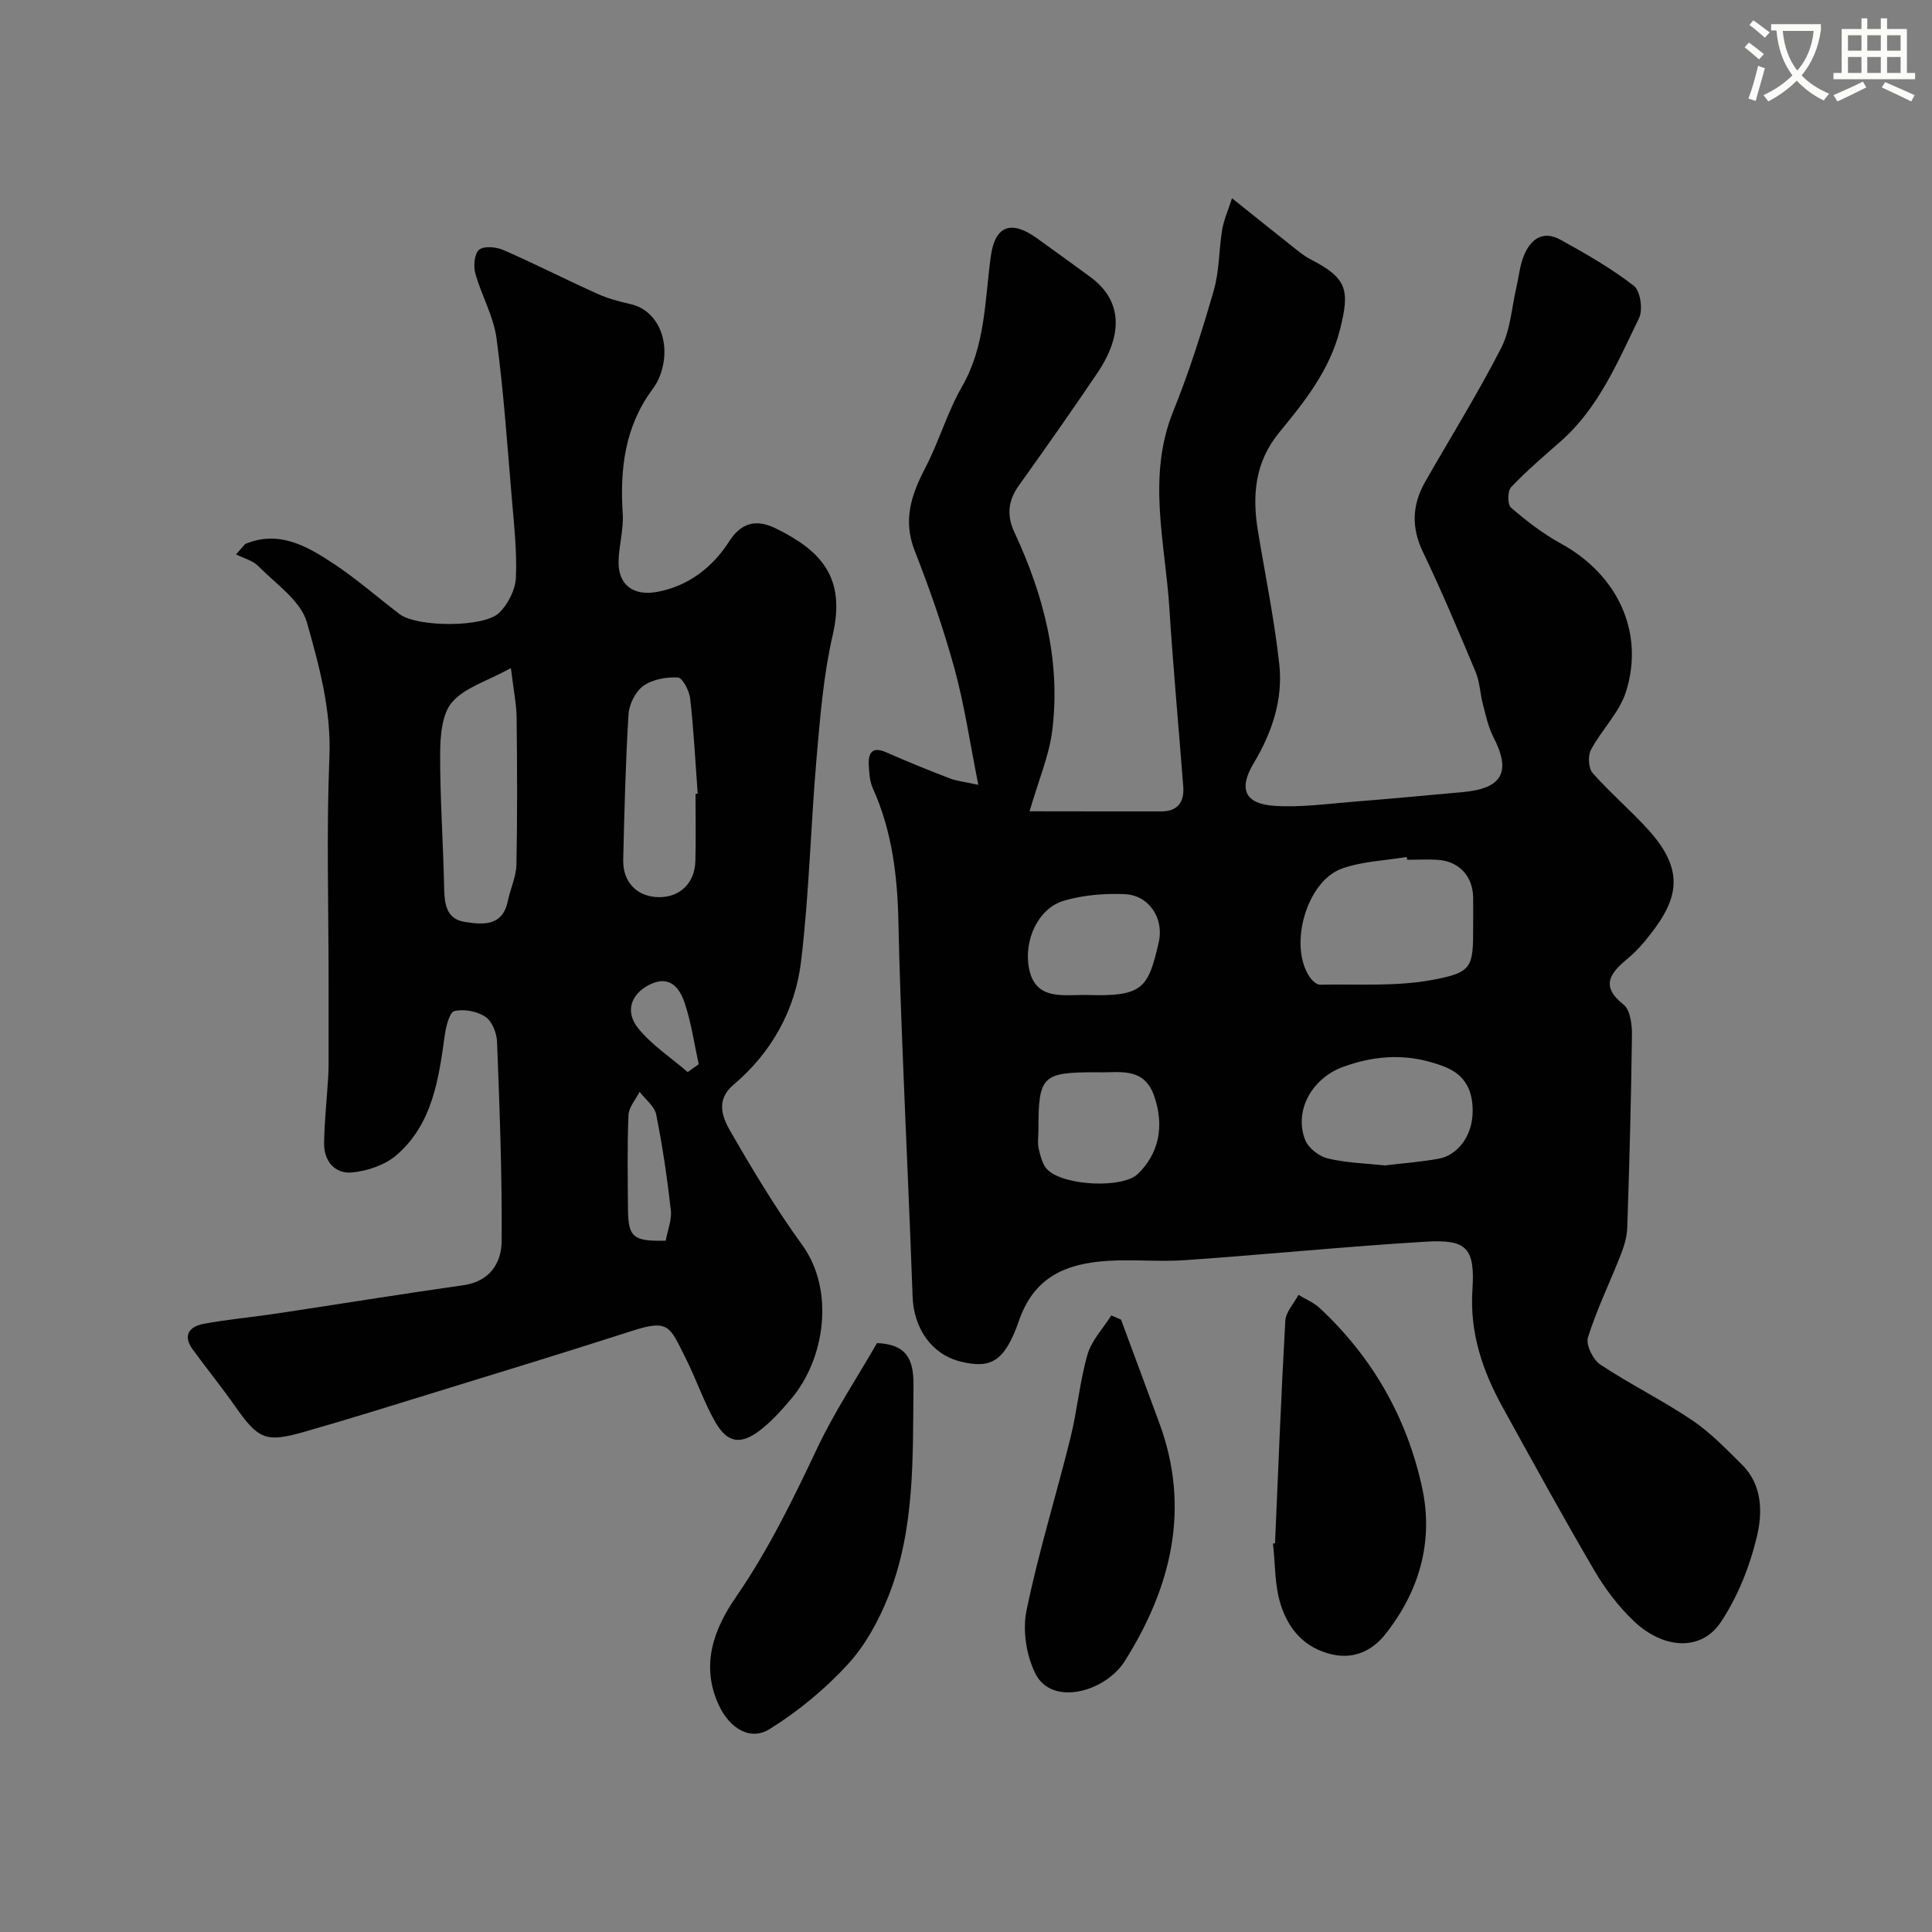<svg enable-background="new 0 0 400 400" viewBox="0 0 400 400" xmlns="http://www.w3.org/2000/svg"><rect x="0" y="0" width="400" height="400" fill="#808080" stroke="none"/><path d="m362.1 8.8c1.1.8 2.1 1.6 3.1 2.4l-1 1.1c-1.3-1.1-2.3-2-3-2.5zm1.9 4.8c.5.2.9.4 1.4.5-.6 2.3-1.3 4.5-1.9 6.8l-1.5-.5c.8-2.1 1.4-4.3 2-6.8zm-1-9.4c1.3.9 2.4 1.8 3.4 2.5l-1 1.1c-1.4-1.2-2.4-2.1-3.2-2.6zm3.7 2.2v-1.4h10.3v1.2c-.5 3.6-1.8 6.8-4 9.4 1.5 1.6 3.4 2.8 5.7 3.8-.3.4-.7.8-1.1 1.4-2.3-1.1-4.1-2.5-5.6-4.1-1.6 1.6-3.6 3.1-5.9 4.3-.3-.5-.7-.9-1-1.3 2.4-1.1 4.4-2.5 6-4.1-1.9-2.5-3-5.6-3.3-9.3h-1.1zm8.8 0h-6.4c.3 3.3 1.3 6 3 8.2 2-2.2 3.1-5.1 3.4-8.2z" fill="#fbfcfa"/><path d="m385.3 3.8h1.3v2.2h2.8v-2.2h1.3v2.2h4.1v9.1h1.7v1.3h-16.9v-1.3h1.7v-9.1h4.1v-2.2zm.4 13.1.7 1.2c-1.8.9-3.8 1.9-6 2.9-.2-.4-.5-.8-.8-1.3 2.3-1 4.3-1.9 6.1-2.8zm-3.1-6.4h2.8v-3.2h-2.8zm0 4.6h2.8v-3.3h-2.8zm4-4.6h2.8v-3.2h-2.8zm0 4.6h2.8v-3.3h-2.8zm3.7 1.9c2.1.9 4.1 1.8 6.1 2.7l-.7 1.3c-2.2-1.1-4.2-2-6.1-2.9zm3.2-9.7h-2.8v3.2h2.8zm-2.8 7.8h2.8v-3.3h-2.8z" fill="#fbfcfa"/><g fill="#010102"><path d="m202.55 162.49c-1.76-8.81-2.88-16.56-4.93-24.04-2.27-8.27-5.1-16.43-8.24-24.42-2.51-6.38-.68-11.66 2.23-17.24 2.82-5.42 4.52-11.46 7.56-16.74 4.87-8.47 4.71-17.79 5.96-26.94.87-6.41 4.2-7.59 9.46-3.85 3.73 2.65 7.41 5.36 11.11 8.05 6.47 4.72 7.07 11.66 1.48 19.94-5.3 7.84-10.74 15.59-16.25 23.29-2.25 3.14-2.52 6.2-.9 9.68 6.06 13.01 9.61 26.6 7.83 41.01-.64 5.21-2.82 10.24-4.7 16.74 9.15.01 18.21.03 27.27.02 3.39 0 4.79-1.92 4.55-5.11-.94-12.3-2.09-24.59-2.87-36.9-.86-13.64-4.71-27.29.83-40.92 3.29-8.1 5.92-16.5 8.35-24.9 1.17-4.04 1.06-8.43 1.75-12.63.32-1.93 1.16-3.77 2.03-6.49 4.66 3.72 8.45 6.78 12.27 9.8 1.28 1.01 2.55 2.1 3.98 2.84 7.53 3.9 8.22 6.23 6.11 14.56-2.14 8.43-7.31 14.89-12.58 21.3-5.07 6.16-5.62 13.06-4.4 20.45 1.51 9.17 3.4 18.29 4.41 27.51.8 7.31-1.49 14.16-5.3 20.52-3.21 5.36-1.84 8.44 4.41 8.83 5.41.34 10.9-.44 16.34-.87 7.53-.59 15.05-1.31 22.58-1.99 8.18-.74 10.02-4.2 6.31-11.37-1.09-2.1-1.58-4.53-2.19-6.85-.58-2.2-.63-4.59-1.5-6.66-3.5-8.35-7.01-16.7-10.92-24.86-2.45-5.1-2.2-9.8.49-14.52 5.26-9.22 10.89-18.25 15.72-27.68 1.94-3.78 2.18-8.43 3.18-12.69.48-2.06.67-4.22 1.42-6.17 1.36-3.53 3.89-5.64 7.69-3.55 5.24 2.89 10.48 5.89 15.19 9.54 1.35 1.05 1.91 4.96 1.06 6.7-4.44 9.1-8.37 18.6-16.26 25.53-3.49 3.07-7.05 6.1-10.24 9.47-.74.78-.74 3.59-.01 4.22 3.21 2.75 6.61 5.4 10.31 7.42 11.64 6.35 17.39 18.23 13.53 30.62-1.36 4.36-5.07 7.94-7.28 12.1-.66 1.24-.53 3.82.35 4.81 3.68 4.16 7.97 7.79 11.68 11.92 8.16 9.09 5.51 15.23-1.04 23.09-1.06 1.27-2.26 2.46-3.54 3.53-3.47 2.91-5.55 5.56-.71 9.4 1.41 1.11 1.78 4.19 1.75 6.35-.17 13.27-.53 26.54-.97 39.8-.06 1.91-.65 3.87-1.36 5.67-2.24 5.71-4.95 11.26-6.78 17.09-.48 1.51 1.04 4.61 2.55 5.61 6.17 4.1 12.88 7.4 19.03 11.54 3.8 2.56 7.06 5.97 10.34 9.22 4.25 4.22 4.23 9.98 3.04 14.93-1.48 6.16-3.97 12.42-7.47 17.67-4.03 6.03-11.83 5.64-18.03-.27-3.16-3.02-5.92-6.65-8.13-10.43-6.52-11.13-12.72-22.44-18.95-33.73-4.18-7.57-6.88-15.41-6.3-24.39.56-8.73-1.19-10.49-9.73-9.97-16.59 1.01-33.13 2.66-49.71 3.82-5.34.38-10.73-.19-16.07.15-8.39.53-15.17 3.15-18.35 12.32-2.99 8.64-5.91 10.04-12.07 8.54-5.98-1.46-9.74-6.8-9.98-13.5-.56-16.04-1.33-32.07-1.96-48.11-.39-9.77-.77-19.53-.97-29.3-.19-9.57-1.3-18.92-5.29-27.77-.65-1.44-.77-3.18-.85-4.8-.13-2.55.68-3.96 3.64-2.66 4.31 1.9 8.69 3.68 13.09 5.37 1.48.58 3.11.73 5.95 1.35zm88.8 15.52c-.03-.19-.07-.38-.1-.58-4.49.75-9.2.89-13.42 2.4-7.32 2.63-11.05 15.83-6.74 22.35.49.75 1.46 1.71 2.2 1.69 7.77-.15 15.71.41 23.27-.99 8.36-1.55 8.44-2.66 8.44-11.09 0-2 .02-4 0-5.99-.06-4.32-2.85-7.42-7.15-7.76-2.16-.17-4.33-.03-6.5-.03zm-4.66 63.28c3.66-.44 7.43-.72 11.12-1.38 4.04-.72 7.12-4.84 7.09-9.94-.02-4.04-1.36-7.37-5.86-9.13-7.13-2.78-13.95-2.52-21 .06-6.38 2.33-10.21 9.05-7.81 15.13.66 1.66 2.84 3.37 4.63 3.8 3.79.93 7.78 1.02 11.83 1.46zm-59.71-19.29c-11.25 0-11.99.73-11.98 11.95 0 1.33-.24 2.71.07 3.97.37 1.53.82 3.37 1.9 4.35 3.63 3.32 15.52 3.75 18.59.8 4.2-4.04 5.64-9.69 3.41-16.13-2.17-6.27-7.4-4.75-11.99-4.94zm-1.95-16c11.67.38 12.68-1.45 14.87-10.88 1.15-4.94-1.98-9.76-6.98-9.99-4.2-.19-8.63.17-12.65 1.35-5.31 1.56-8.39 8.19-7.21 14.07 1.2 6.03 5.99 5.54 10.48 5.46.49-.02.99-.01 1.49-.01z"/><path d="m50.78 112.62c6.97-2.92 12.78.45 18.27 4.07 4.77 3.15 9.1 6.96 13.65 10.44 3.57 2.74 17.57 2.87 20.73-.32 1.78-1.8 3.27-4.71 3.38-7.19.24-5.4-.37-10.85-.83-16.26-.95-11.14-1.7-22.31-3.19-33.37-.62-4.57-3.13-8.87-4.38-13.4-.42-1.52-.19-4.09.8-4.89 1.01-.82 3.52-.58 5 .06 6.54 2.86 12.92 6.11 19.43 9.05 2.19.99 4.57 1.63 6.93 2.16 5.65 1.25 8.55 7.97 6.14 14.64-.38 1.06-.97 2.1-1.64 3.01-5.72 7.73-6.74 16.5-6.14 25.78.21 3.23-.79 6.52-.86 9.79-.11 5.01 3.15 7.23 7.95 6.36 6.68-1.21 11.67-5.32 14.95-10.46 3.01-4.72 6.58-4.21 9.79-2.62 9.26 4.58 14.39 10.1 11.65 21.97-1.9 8.24-2.59 16.81-3.33 25.27-1.23 14.11-1.54 28.31-3.23 42.36-1.21 10.05-6.09 18.84-13.99 25.52-3.7 3.12-2.34 6.69-.66 9.59 4.64 8.05 9.44 16.06 14.89 23.58 6.82 9.41 4.69 23.68-2.33 31.92-1.98 2.33-4.07 4.67-6.49 6.51-3.94 2.99-6.69 2.56-9.16-1.75-2.42-4.21-3.96-8.91-6.16-13.26-3.32-6.56-3.37-8.12-11.17-5.61-13.29 4.28-26.64 8.36-39.98 12.47-9.24 2.85-18.48 5.74-27.78 8.4-8.04 2.3-9.54 1.56-14.35-5.3-2.81-4-5.9-7.81-8.78-11.76-2.14-2.94-.63-4.76 2.28-5.3 4.97-.92 10.03-1.37 15.04-2.12 12.91-1.94 25.8-4.04 38.73-5.87 5.48-.78 7.88-4.62 7.92-9.1.11-13.76-.43-27.54-.95-41.3-.07-1.8-1.02-4.24-2.39-5.16-1.72-1.15-4.44-1.67-6.43-1.2-1.02.24-1.75 3.17-2 4.97-1.27 9.15-2.54 18.39-9.98 24.84-2.39 2.07-6.07 3.32-9.28 3.61-3.45.31-5.78-2.35-5.73-6 .06-4.6.58-9.2.85-13.8.11-1.83.08-3.66.08-5.5.01-4.86 0-9.73 0-14.59 0-15.37-.46-30.75.17-46.09.4-9.78-2.12-18.94-4.67-27.94-1.27-4.47-6.41-7.92-10.02-11.6-1.17-1.19-3.07-1.65-4.64-2.45.61-.7 1.26-1.43 1.91-2.16zm55 25.7c-4.95 2.72-9.57 4.03-12.18 7.06-2.11 2.45-2.45 6.98-2.47 10.59-.04 9.26.64 18.52.82 27.78.07 3.38.41 6.53 4.32 7.13 3.75.58 7.79.95 8.88-4.37.51-2.52 1.72-4.98 1.77-7.49.21-10.15.15-20.31.04-30.47-.03-2.73-.61-5.45-1.18-10.23zm38.22 26.04c.15-.01.3-.02.45-.03-.48-6.56-.82-13.13-1.55-19.67-.18-1.62-1.58-4.33-2.55-4.39-2.39-.14-5.27.39-7.16 1.74-1.63 1.17-2.93 3.8-3.06 5.87-.62 10.03-.86 20.09-1.1 30.14-.11 4.71 2.99 7.75 7.5 7.73 4.28-.02 7.31-2.93 7.44-7.45.13-4.64.03-9.29.03-13.94zm-6.17 92.51c.41-2.23 1.29-4.34 1.06-6.32-.75-6.63-1.72-13.26-3.03-19.8-.35-1.73-2.25-3.14-3.44-4.7-.8 1.6-2.24 3.18-2.3 4.82-.27 6.47-.15 12.96-.1 19.45.04 5.83 1.06 6.72 7.81 6.55zm4.55-34.91 2.28-1.62c-.93-4.24-1.53-8.58-2.9-12.67-1.08-3.23-3.19-5.92-7.41-3.74-3.67 1.9-5.03 5.51-2.21 8.98 2.83 3.48 6.78 6.07 10.24 9.05z"/><path d="m181.58 278.07c6.04.25 7.61 3.26 7.55 8.77-.17 14.82.37 29.72-5.24 43.77-2.01 5.03-4.79 10.1-8.42 14.04-4.7 5.1-10.24 9.68-16.13 13.34-4.14 2.57-8.32-.35-10.43-4.77-4-8.41-1.08-16 3.44-22.54 6.71-9.73 11.79-20.16 16.81-30.77 3.59-7.61 8.29-14.68 12.42-21.84z"/><path d="m263.98 319.53c.67-15.36 1.26-30.72 2.13-46.07.1-1.84 1.78-3.58 2.72-5.37 1.48.9 3.16 1.57 4.4 2.73 10.96 10.21 18.11 22.77 21.23 37.31 2.4 11.17-.72 21.6-7.79 30.4-2.36 2.93-6.07 5.09-10.83 4.01-5.85-1.33-9.07-5.28-10.68-10.31-1.28-3.98-1.12-8.42-1.6-12.65.15-.02.29-.03.42-.05z"/><path d="m232.1 273.21c2.63 7.11 5.27 14.23 7.9 21.34 6.57 17.74 2.49 34.1-7.13 49.36-4.02 6.38-15.05 9.43-18.48 2.63-1.91-3.78-2.71-8.99-1.86-13.12 2.48-12.05 6.16-23.86 9.12-35.82 1.4-5.66 1.89-11.56 3.5-17.15.85-2.93 3.24-5.42 4.93-8.1.68.29 1.35.57 2.02.86z"/></g></svg>